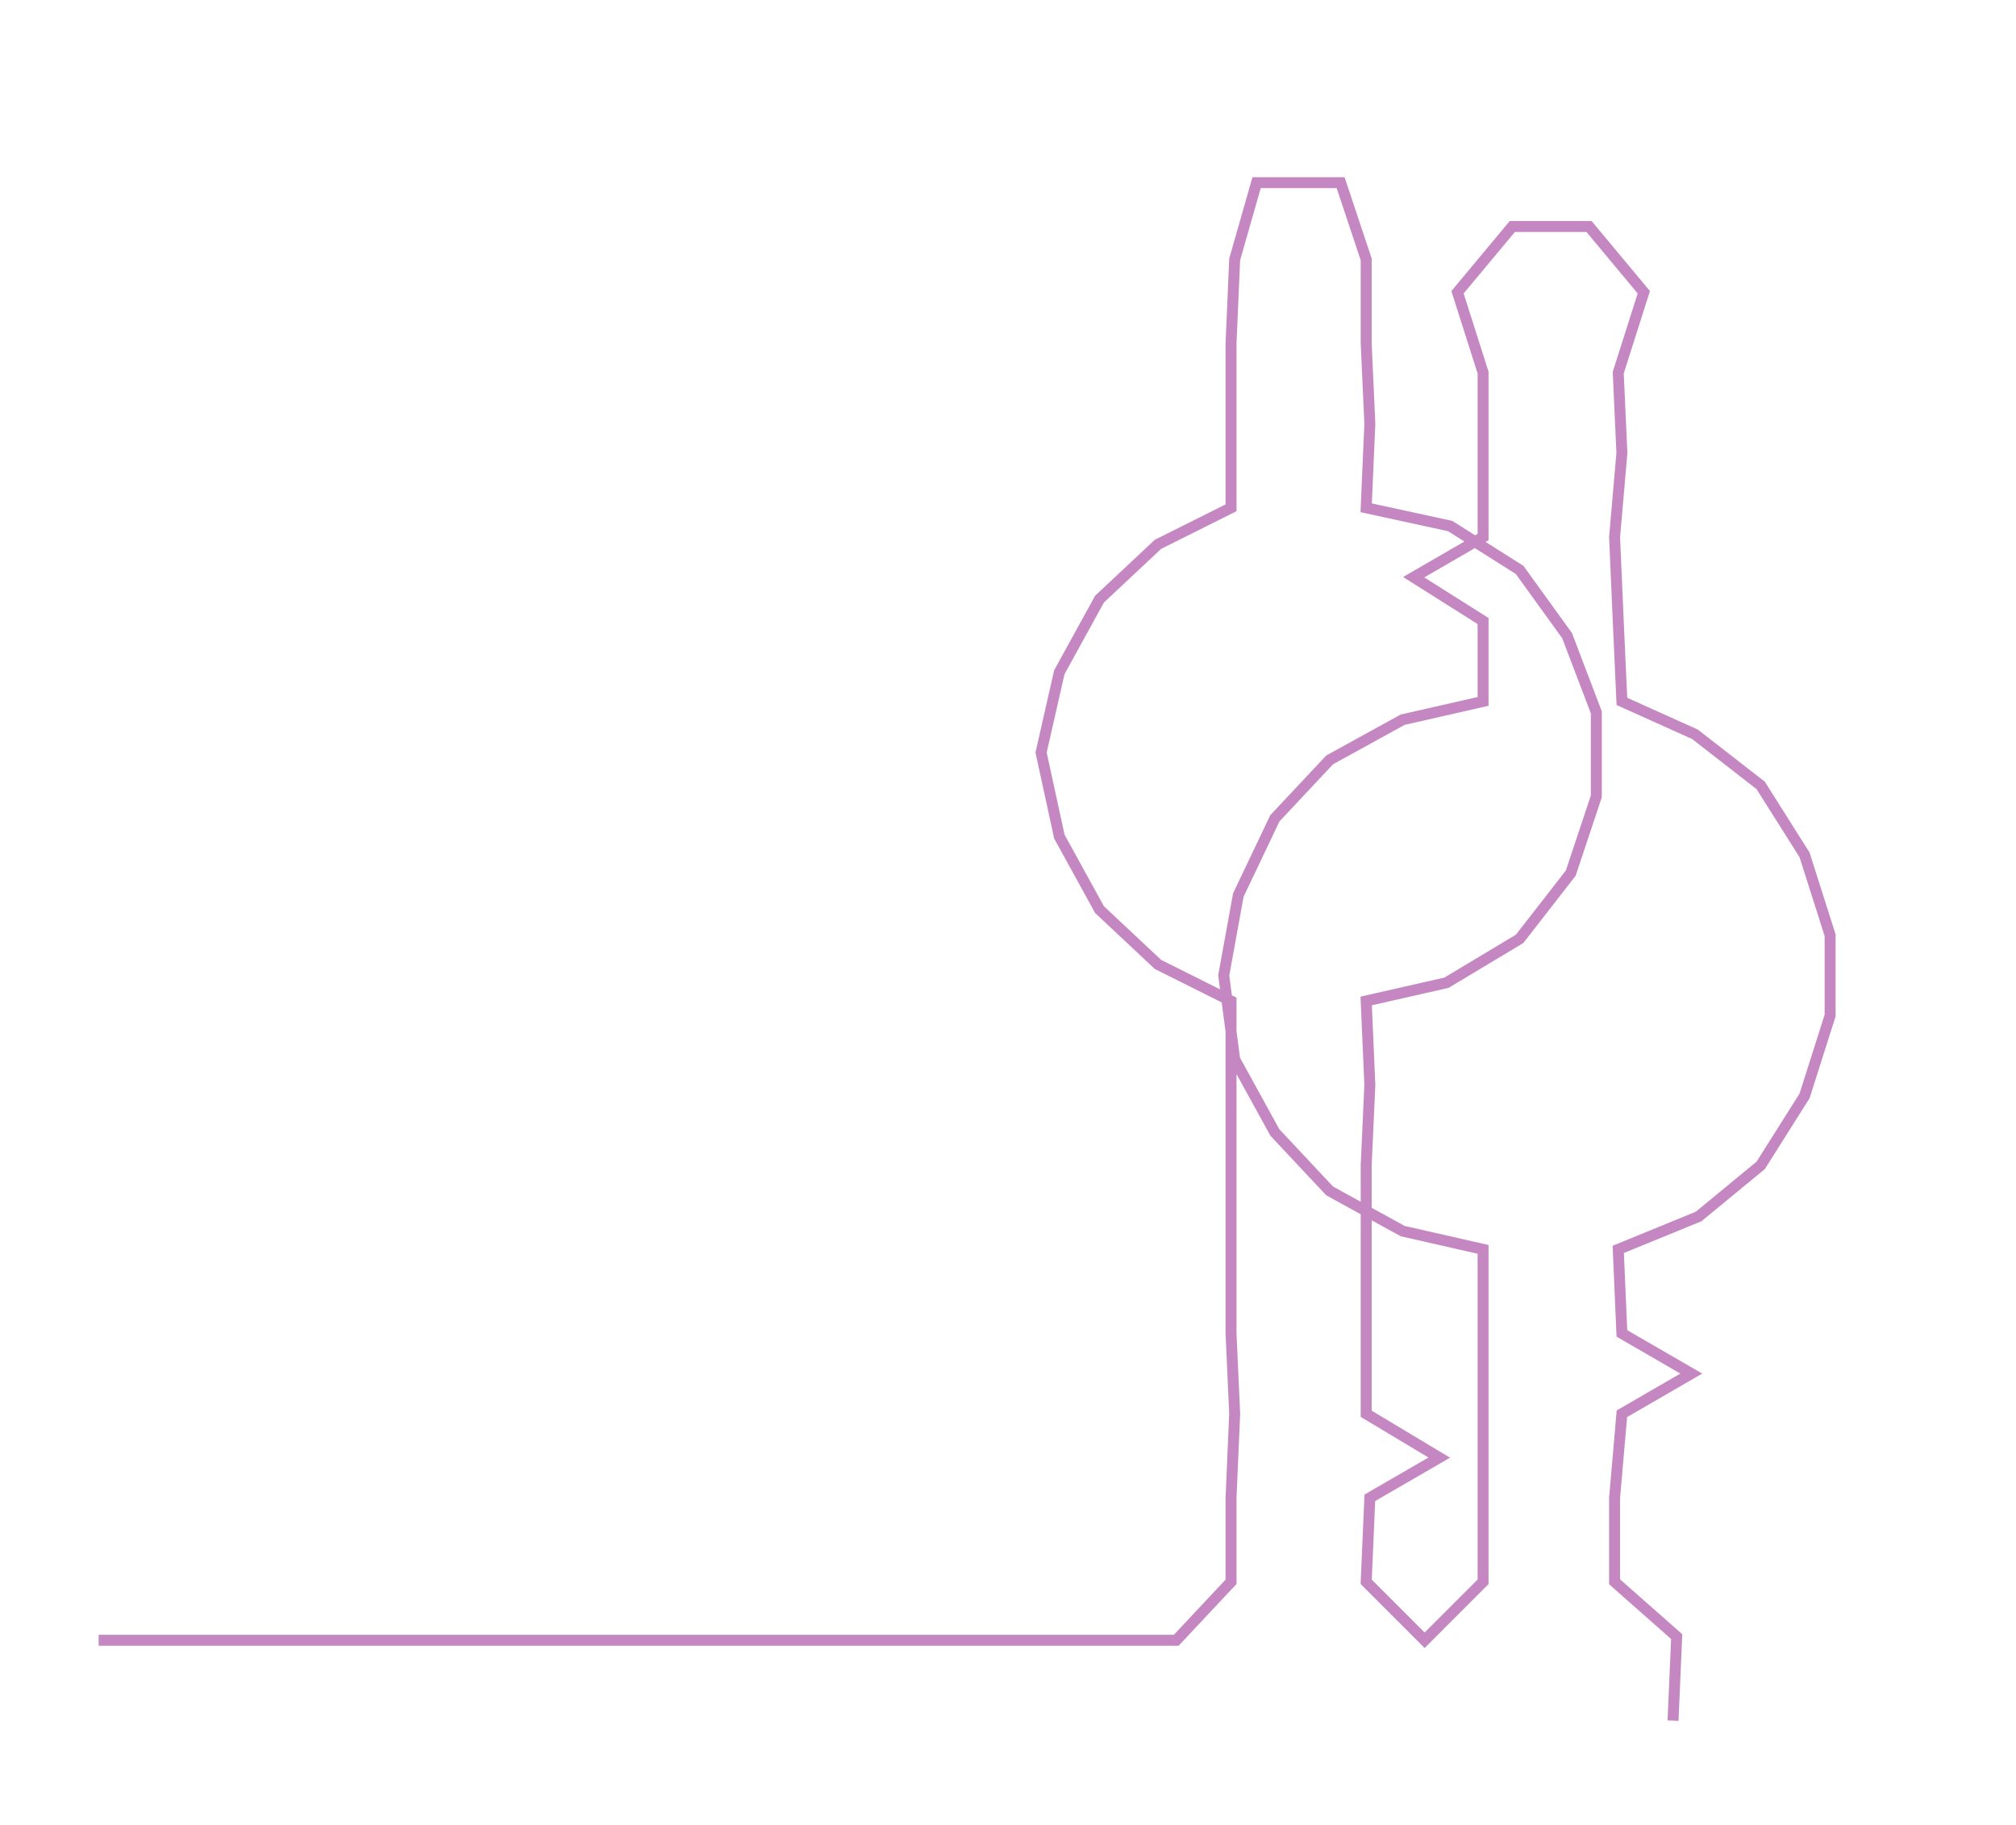 <ns0:svg xmlns:ns0="http://www.w3.org/2000/svg" width="300px" height="271.517px" viewBox="0 0 551.888 499.489"><ns0:path style="stroke:#c587c2;stroke-width:3px;fill:none;" d="M27 449 L27 449 L50 449 L72 449 L95 449 L118 449 L140 449 L163 449 L186 449 L208 449 L231 449 L254 449 L276 449 L299 449 L322 449 L337 433 L337 410 L338 387 L337 365 L337 342 L337 319 L337 297 L337 274 L317 264 L301 249 L290 229 L285 206 L290 184 L301 164 L317 149 L337 139 L337 116 L337 94 L338 71 L344 50 L367 50 L374 71 L374 94 L375 116 L374 139 L397 144 L416 156 L429 174 L437 195 L437 218 L430 239 L416 257 L396 269 L374 274 L375 297 L374 319 L374 342 L374 365 L374 387 L394 399 L375 410 L374 433 L390 449 L406 433 L406 410 L406 387 L406 365 L406 342 L384 337 L364 326 L349 310 L338 290 L335 267 L339 245 L349 224 L364 208 L384 197 L406 192 L406 170 L387 158 L406 147 L406 124 L406 102 L399 80 L414 62 L435 62 L450 80 L443 102 L444 124 L442 147 L443 170 L444 192 L464 201 L482 215 L494 234 L501 256 L501 278 L494 300 L482 319 L465 333 L443 342 L444 365 L463 376 L444 387 L442 410 L442 433 L459 448 L458 471" /></ns0:svg>